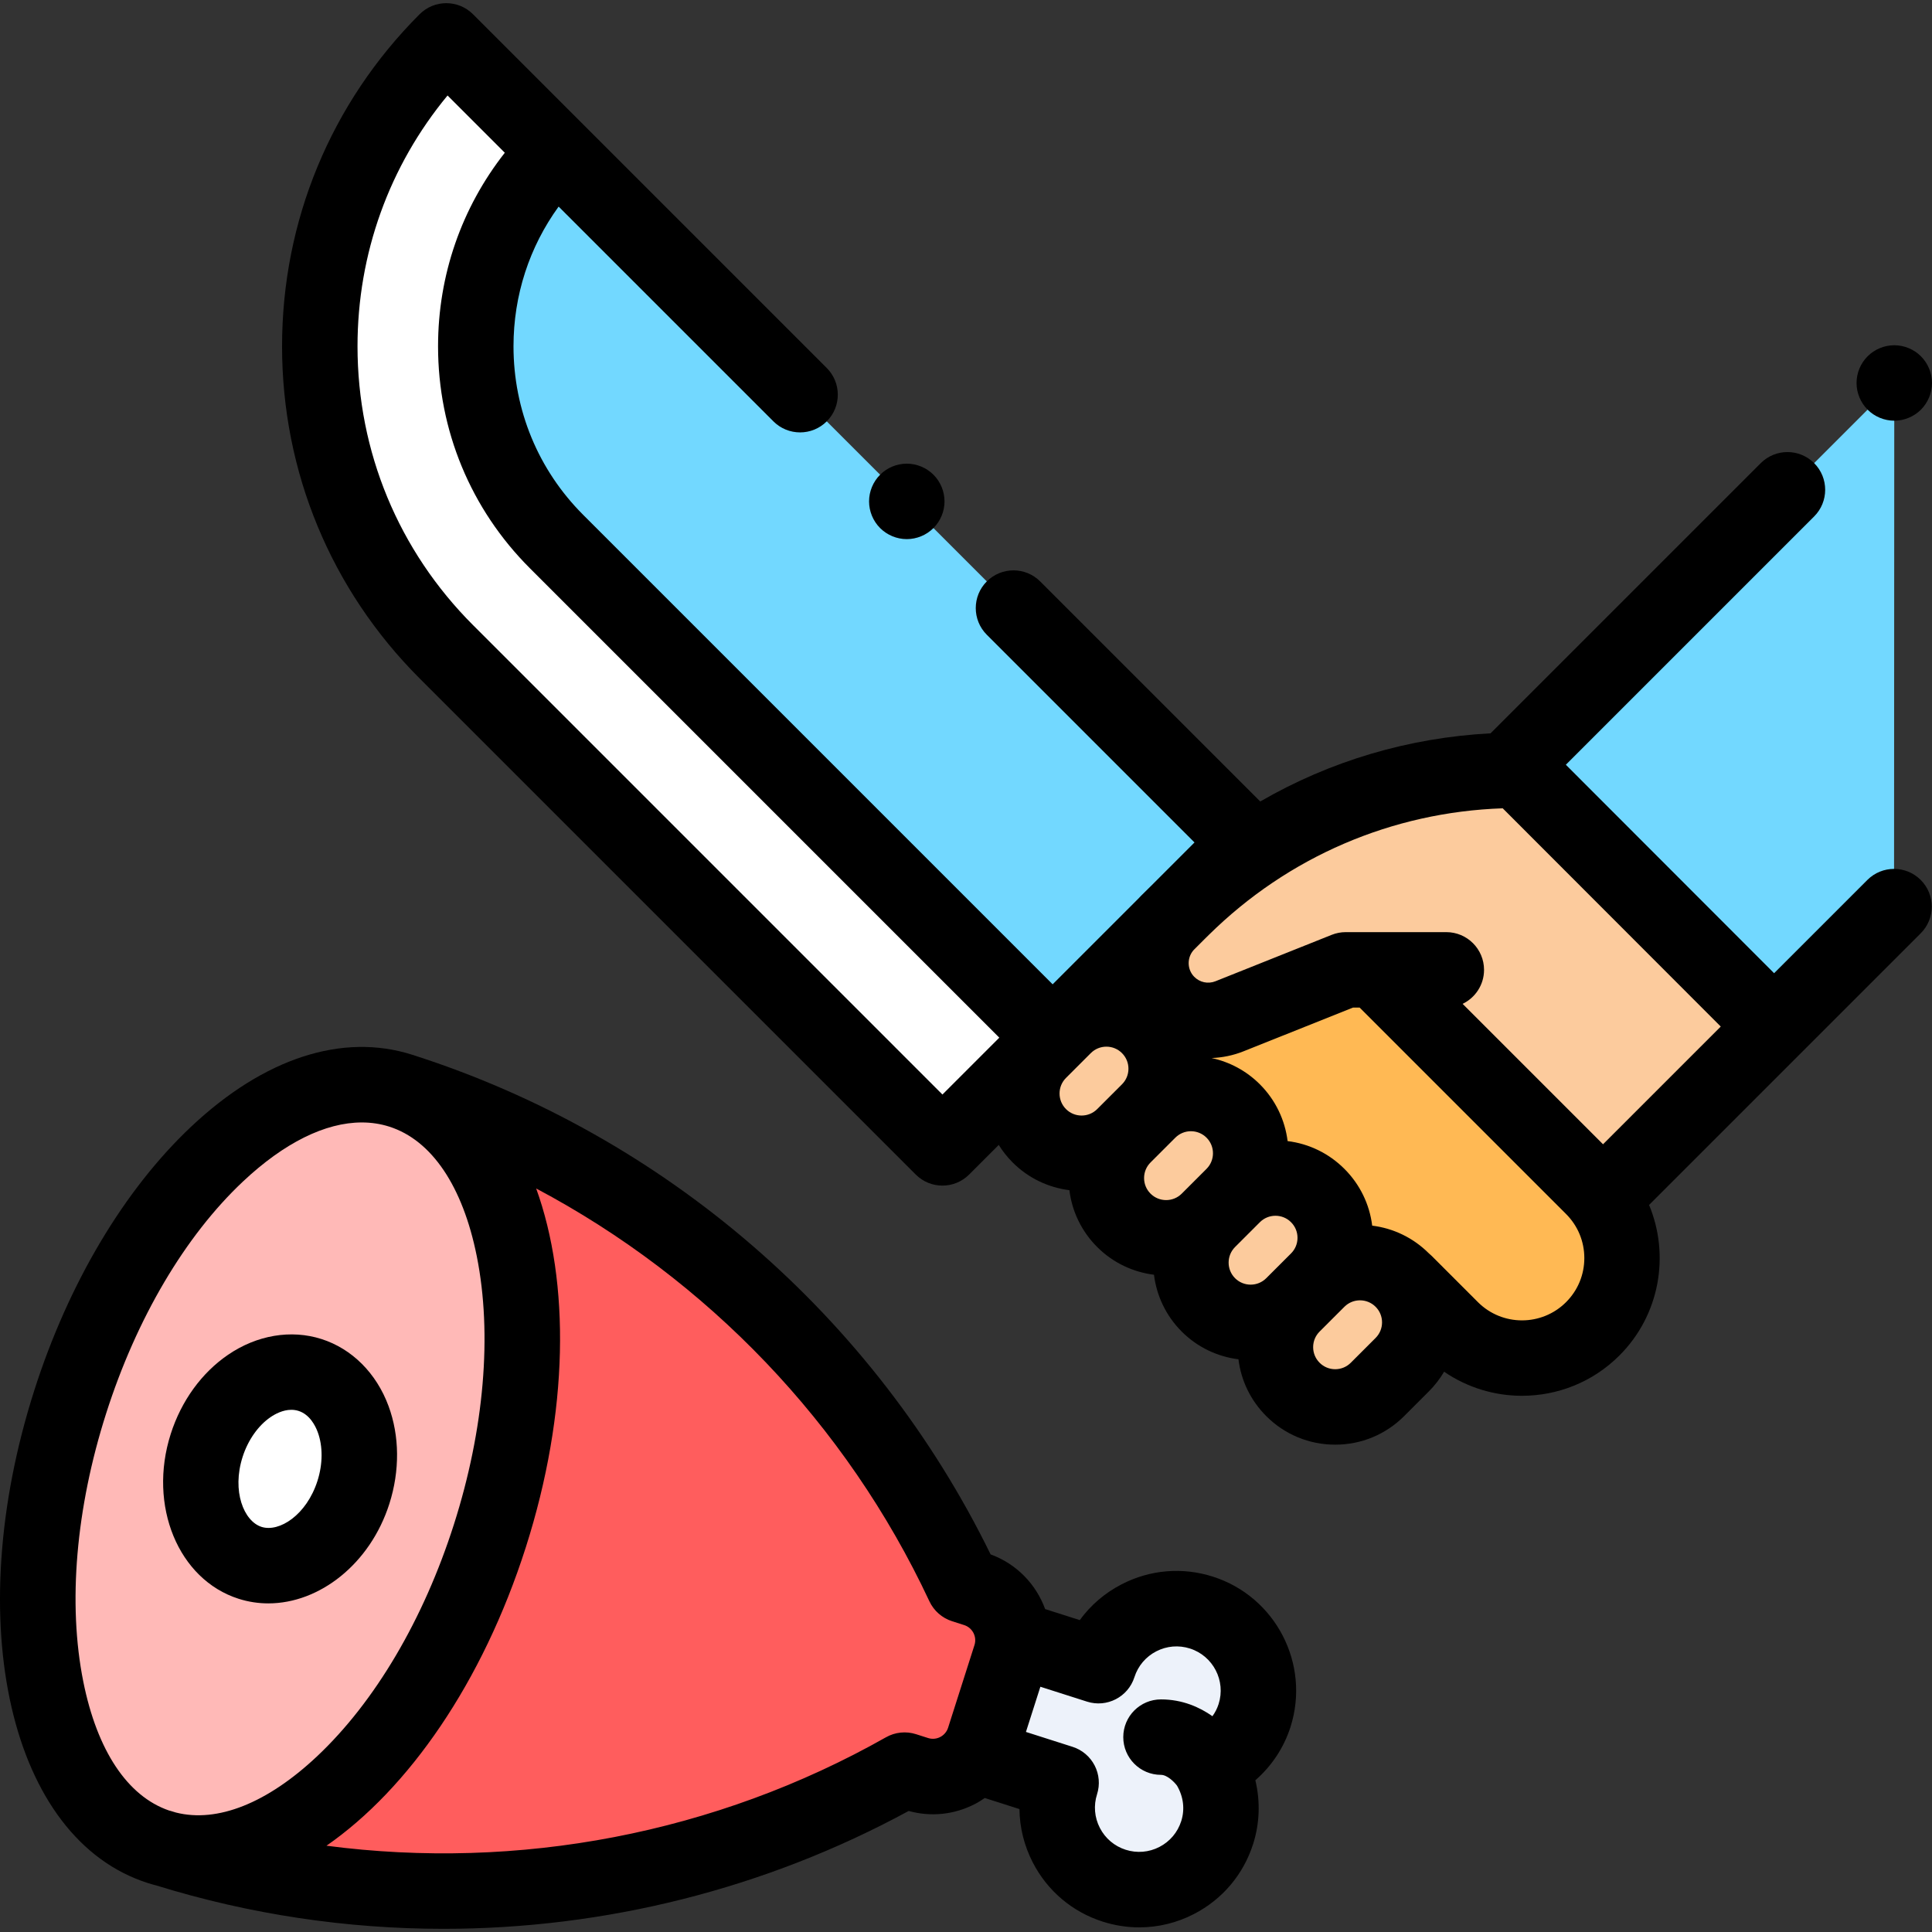 <?xml version="1.0" encoding="iso-8859-1"?>
<!-- Generator: Adobe Illustrator 19.0.0, SVG Export Plug-In . SVG Version: 6.00 Build 0)  -->
<svg xmlns="http://www.w3.org/2000/svg" xmlns:xlink="http://www.w3.org/1999/xlink" version="1.1" id="Layer_1" x="0px" y="0px" viewBox="0 0 512.109 512.109" style="enable-background:new 0 0 512.109 512.109;" xml:space="preserve" width="512" height="512">
<rect x="0" y="0" width="512.109" height="512.109" fill="#333333" stroke="none"/>
<g id="XMLID_1777_">
	<g id="XMLID_1127_">
		<path id="XMLID_1527_" style="fill:#EDF2FA;" d="M259.085,465.473l22.18,7.081c-3.647,11.421,2.657,23.638,14.079,27.284    c11.428,3.648,23.64-2.653,27.289-14.081c1.984-6.214,0.942-12.615-2.182-17.792c5.546-2.409,10.105-7.022,12.089-13.236    c3.649-11.428-2.653-23.641-14.081-27.289c-11.421-3.646-23.638,2.658-27.285,14.079l-21.598-6.892"/>
		<path id="XMLID_1245_" style="fill:#FF5D5D;" d="M258.608,421.228l-3.2-1.022c-29.285-62.593-83.374-110.123-149.224-131.112l0,0    L42.239,489.555l0.107,0.034c65.778,21,137.33,13.606,197.42-20.39l3.2,1.022c7.48,2.388,15.479-1.74,17.867-9.219l6.994-21.907    C270.215,431.615,266.088,423.615,258.608,421.228z"/>
		
			<ellipse id="XMLID_1243_" transform="matrix(-0.953 -0.304 0.304 -0.953 26.523 782.844)" style="fill:#FFB9B7;" cx="74.228" cy="389.356" rx="58.382" ry="105.232"/>
		
			<ellipse id="XMLID_1219_" transform="matrix(-0.953 -0.304 0.304 -0.953 26.523 782.843)" style="fill:#FFFFFF;" cx="74.228" cy="389.356" rx="20.418" ry="26.133"/>
	</g>
	<g id="XMLID_1821_">
		<polygon id="XMLID_1887_" style="fill:#72D8FF;" points="502.049,240.315 470.254,272.11 400.915,202.707 502.11,101.512   "/>
		<path id="XMLID_1885_" style="fill:#FFB954;" d="M386.864,354.412l-93.601-93.601l37.504-37.504l93.601,93.601    c9.15,9.15,9.15,23.985,0,33.135l-4.37,4.37C410.849,363.562,396.014,363.562,386.864,354.412z"/>
		<path id="XMLID_1884_" style="fill:#FCCB9D;" d="M470.254,272.11l-45.413,45.413l-59.701-60.444h-8.437l-30.813,12.304    c-5.729,2.288-12.273,0.885-16.56-3.551h0c-5.791-5.991-5.678-15.529,0.255-21.38l3.815-3.762    c23.716-23.39,55.686-36.504,88.996-36.504h0L470.254,272.11z"/>
		<g id="XMLID_1858_">
			<path id="XMLID_1883_" style="fill:#72D8FF;" d="M118.299,172.754l131.51,131.51l80.958-80.958L118.299,10.839l0,0     C73.588,55.551,73.588,128.042,118.299,172.754z"/>
			<path id="XMLID_1882_" style="fill:#FFFFFF;" d="M118.299,10.839L118.299,10.839l29.214,29.214l0,0     c-28.531,28.531-28.531,74.956,0,103.487l131.51,131.51l0,0l-29.214,29.214l-131.51-131.51     C73.588,128.042,73.588,55.551,118.299,10.839z"/>
			<g id="XMLID_1864_">
				<line id="XMLID_1880_" style="fill:#C9F3FF;" x1="399.558" y1="329.602" x2="399.558" y2="329.602"/>
				<line id="XMLID_1879_" style="fill:#C9F3FF;" x1="368.373" y1="298.417" x2="368.373" y2="298.417"/>
				<line id="XMLID_1866_" style="fill:#C9F3FF;" x1="337.189" y1="267.233" x2="337.189" y2="267.233"/>
			</g>
		</g>
		<g id="XMLID_1846_">
			<path id="XMLID_1857_" style="fill:#FCCB9D;" d="M275.491,301.055L275.491,301.055c-6.187-6.189-6.186-16.222,0.003-22.409     l6.572-6.571c6.189-6.187,16.222-6.186,22.409,0.003l0,0c6.187,6.189,6.186,16.222-0.003,22.409l-6.572,6.571     C291.711,307.245,281.678,307.244,275.491,301.055z"/>
			<path id="XMLID_1855_" style="fill:#FCCB9D;" d="M297.897,323.467L297.897,323.467c-6.187-6.189-6.186-16.222,0.003-22.409     l6.572-6.571c6.189-6.187,16.222-6.186,22.409,0.003l0,0c6.187,6.189,6.186,16.222-0.003,22.409l-6.572,6.571     C314.118,329.656,304.085,329.655,297.897,323.467z"/>
			<path id="XMLID_1853_" style="fill:#FCCB9D;" d="M320.304,345.878L320.304,345.878c-6.187-6.189-6.186-16.222,0.002-22.409     l6.572-6.571c6.189-6.187,16.222-6.186,22.409,0.003l0,0c6.187,6.189,6.186,16.222-0.003,22.409l-6.572,6.571     C336.525,352.068,326.492,352.067,320.304,345.878z"/>
			<path id="XMLID_1850_" style="fill:#FCCB9D;" d="M342.711,368.29L342.711,368.29c-6.187-6.189-6.186-16.222,0.003-22.409     l6.572-6.571c6.189-6.187,16.222-6.186,22.409,0.003l0,0c6.187,6.189,6.186,16.222-0.003,22.409l-6.572,6.571     C358.931,374.48,348.898,374.479,342.711,368.29z"/>
		</g>
	</g>
	<g id="XMLID_607_">
		<path id="XMLID_1222_" d="M321.498,417.914c-8.068-2.576-16.658-1.855-24.185,2.028c-4.461,2.303-8.233,5.553-11.102,9.497    l-9.18-2.929c-2.376-6.52-7.506-11.964-14.456-14.493c-30.773-62.939-86.383-111.06-153.215-132.405    c-0.029-0.009-0.058-0.021-0.087-0.03c-0.007-0.002-0.015-0.004-0.022-0.007c-0.01-0.003-0.02-0.007-0.03-0.01    c-0.011-0.003-0.022-0.005-0.034-0.009c-18.452-5.852-39.227,0.922-58.511,19.077c-17.765,16.725-32.536,41.558-41.592,69.925    c-19.652,61.555-6.432,118.909,30.097,130.571c0.76,0.243,1.524,0.455,2.29,0.654c24.819,7.681,50.478,11.484,76.079,11.484    c42.715,0,85.246-10.562,123.31-31.243c5.886,1.628,12.075,0.987,17.534-1.828c0.925-0.477,1.795-1.026,2.639-1.606l9.188,2.933    c0.052,4.877,1.243,9.711,3.544,14.172c3.884,7.527,10.467,13.092,18.536,15.667c3.18,1.016,6.44,1.519,9.685,1.519    c4.991,0,9.942-1.191,14.503-3.545c7.527-3.884,13.091-10.468,15.668-18.54c1.757-5.505,1.93-11.35,0.592-16.905    c4.31-3.754,7.557-8.617,9.314-14.122C347.382,441.112,338.156,423.232,321.498,417.914z M28.138,374.641    c8.041-25.187,20.915-47.009,36.249-61.445c10.93-10.29,21.855-15.671,31.515-15.671c2.523,0,4.962,0.367,7.289,1.11    c11.239,3.588,19.474,15.788,23.189,34.353c4.132,20.651,1.979,45.896-6.062,71.083c-8.041,25.187-20.915,47.009-36.249,61.445    c-13.23,12.455-26.452,17.698-37.429,14.929c-0.416-0.13-0.835-0.249-1.25-0.381l-0.107-0.034    c-0.168-0.054-0.337-0.089-0.505-0.134c-10.986-3.784-19.042-15.879-22.702-34.172C17.944,425.073,20.096,399.829,28.138,374.641z     M246.007,460.695l-3.2-1.021c-2.654-0.848-5.541-0.549-7.965,0.822c-45.158,25.548-97.454,35.417-148.304,28.743    c21.679-15.021,41.387-43.236,52.832-79.086c11.454-35.875,11.737-70.319,2.752-95.126    c45.327,24.037,82.231,62.401,104.228,109.416c1.181,2.524,3.362,4.441,6.017,5.289l3.199,1.021    c2.215,0.707,3.442,3.084,2.735,5.3l-6.994,21.907C250.6,460.176,248.219,461.401,246.007,460.695z M313.106,482.715    c-0.952,2.982-3.007,5.415-5.786,6.849c-2.779,1.435-5.951,1.698-8.936,0.747c-2.979-0.951-5.41-3.006-6.844-5.785    c-1.435-2.78-1.701-5.951-0.749-8.931c0.807-2.527,0.577-5.271-0.64-7.627c-1.216-2.357-3.319-4.135-5.845-4.941l-12.362-3.947    l3.825-11.98l12.364,3.945c5.261,1.681,10.887-1.225,12.566-6.485c0.951-2.979,3.006-5.41,5.786-6.845    c2.78-1.434,5.952-1.701,8.931-0.749c6.153,1.964,9.561,8.568,7.596,14.722c-0.374,1.172-0.928,2.252-1.633,3.221    c-3.43-2.412-7.993-4.449-13.628-4.454c-0.003,0-0.006,0-0.009,0c-5.519,0-9.995,4.472-10,9.991    c-0.005,5.523,4.469,10.004,9.991,10.009c1.645,0.002,3.527,1.877,4.258,2.867C313.7,476.265,314.103,479.59,313.106,482.715z"/>
		<path id="XMLID_1272_" d="M63.239,423.778c2.598,0.829,5.247,1.226,7.888,1.226c13.605,0,27.003-10.503,32.078-26.396    c2.798-8.765,2.719-17.975-0.224-25.932c-3.216-8.697-9.691-15.164-17.764-17.741c-8.074-2.577-17.097-1.059-24.757,4.166    c-7.009,4.78-12.411,12.239-15.209,21.005C39.191,399.085,47.26,418.676,63.239,423.778z M64.304,386.187    c1.427-4.469,4.133-8.319,7.425-10.564c1.168-0.797,3.227-1.929,5.489-1.929c0.628,0,1.272,0.087,1.916,0.293    c2.968,0.947,4.462,3.931,5.088,5.625c1.382,3.737,1.356,8.444-0.07,12.913c-2.892,9.055-10.137,13.701-14.831,12.2    C64.627,403.226,61.412,395.245,64.304,386.187z"/>
		<path id="XMLID_1299_" d="M494.978,233.244l-24.721,24.721l-55.203-55.255l65.812-65.812c3.905-3.905,3.906-10.237,0-14.143    c-3.905-3.903-10.237-3.904-14.142,0l-71.629,71.628c-21.732,1.138-42.544,7.353-61.047,18.063l-58.335-58.335    c-3.905-3.904-10.237-3.904-14.143,0c-3.905,3.905-3.905,10.237,0,14.143l55.053,55.053l-11.46,11.46l-2.602,2.566    c-0.312,0.308-0.614,0.622-0.906,0.942l-22.633,22.632l-124.44-124.44c-11.91-11.91-18.47-27.775-18.47-44.672    c0-13.504,4.201-26.343,11.963-37.037l56.927,56.927c3.905,3.904,10.237,3.904,14.143,0c3.905-3.905,3.905-10.237,0-14.143    L125.371,3.768c-3.906-3.903-10.237-3.904-14.142,0C87.715,27.281,74.765,58.544,74.765,91.796s12.95,64.516,36.463,88.028    l131.51,131.511c1.953,1.952,4.512,2.929,7.071,2.929c2.559,0,5.119-0.977,7.071-2.929l7.853-7.853    c1.036,1.663,2.264,3.223,3.684,4.643c0,0,0,0,0,0c4.217,4.217,9.539,6.663,15.043,7.351c0.701,5.686,3.25,10.945,7.364,15.06    c4.22,4.221,9.548,6.667,15.057,7.353c0.685,5.509,3.13,10.838,7.349,15.059h0c4.217,4.217,9.539,6.663,15.043,7.351    c0.701,5.686,3.25,10.945,7.364,15.06c4.881,4.883,11.371,7.571,18.274,7.572c0.001,0,0.002,0,0.003,0    c6.902,0,13.392-2.688,18.274-7.568l6.571-6.57c1.579-1.578,2.924-3.326,4.027-5.2c6.196,4.25,13.416,6.385,20.642,6.384    c9.351-0.001,18.705-3.561,25.824-10.679c10.771-10.771,13.387-26.649,7.863-39.909l40.208-40.208l31.795-31.795    c3.905-3.905,3.905-10.237,0-14.143C505.215,229.339,498.883,229.339,494.978,233.244z M249.81,290.122L125.37,165.682    c-19.736-19.735-30.605-45.976-30.605-73.886c0-24.55,8.411-47.809,23.866-66.483l15.177,15.177    c-11.458,14.569-17.694,32.445-17.694,51.306c0,22.239,8.64,43.127,24.328,58.814L264.881,275.05L249.81,290.122z     M280.851,289.851c0-1.562,0.608-3.029,1.712-4.134l6.572-6.57c1.104-1.104,2.572-1.712,4.133-1.712c0,0,0,0,0,0    c1.562,0,3.029,0.608,4.134,1.713c1.104,1.104,1.712,2.572,1.712,4.134c0,1.562-0.608,3.029-1.712,4.133l-6.573,6.57    c-2.279,2.279-5.988,2.279-8.267,0C281.459,292.88,280.851,291.413,280.851,289.851z M303.257,312.262    c0-1.562,0.608-3.029,1.712-4.133l6.573-6.57c1.14-1.14,2.637-1.71,4.134-1.71c1.497,0,2.994,0.57,4.133,1.71    c2.279,2.279,2.279,5.988,0,8.268l-6.572,6.57c-2.28,2.28-5.988,2.277-8.267-0.001    C303.865,315.292,303.257,313.824,303.257,312.262z M327.377,330.541l6.572-6.57c1.104-1.104,2.572-1.712,4.133-1.712    c0,0,0,0,0.001,0c1.561,0,3.029,0.608,4.133,1.713c1.104,1.104,1.712,2.572,1.711,4.134c0,1.562-0.608,3.029-1.712,4.133    l-6.573,6.57c-2.279,2.279-5.988,2.279-8.267,0C325.098,336.529,325.098,332.82,327.377,330.541z M364.621,354.65l-6.571,6.57    c-1.104,1.104-2.572,1.712-4.133,1.712h0c-1.561,0-3.029-0.608-4.133-1.712c0-0.001,0-0.001,0-0.001    c-1.104-1.104-1.712-2.572-1.712-4.134c0-1.562,0.608-3.029,1.712-4.133l6.573-6.571c1.14-1.14,2.637-1.709,4.133-1.709    c1.497,0,2.994,0.57,4.133,1.709c1.104,1.104,1.712,2.573,1.712,4.135C366.334,352.078,365.726,353.546,364.621,354.65z     M415.112,345.156c-6.44,6.441-16.921,6.441-23.361,0l-12.278-12.278c-0.238-0.238-0.487-0.461-0.742-0.67    c-4.106-4.091-9.346-6.628-15.008-7.33c-0.703-5.68-3.251-10.935-7.361-15.046c-4.115-4.115-9.374-6.665-15.059-7.367    c-0.687-5.503-3.132-10.828-7.348-15.045c-3.641-3.641-8.108-5.96-12.802-6.97c2.841-0.106,5.696-0.679,8.448-1.778l29.027-11.591    h1.771l54.715,54.715c3.12,3.12,4.838,7.269,4.838,11.681S418.232,342.036,415.112,345.156z M424.912,303.309l-37.222-37.222    c3.357-1.613,5.68-5.035,5.68-9.008c0-5.522-4.477-10-10-10h-26.667c-1.27,0-2.529,0.242-3.708,0.713l-30.813,12.304    c-1.966,0.787-4.189,0.311-5.662-1.214c-1.904-1.97-1.914-5.089-0.092-7.094l2.839-2.839l1.155-1.139    c21.014-20.727,48.542-32.551,77.899-33.555l57.795,57.851L424.912,303.309z"/>
		<path id="XMLID_1342_" d="M240.359,142.904c2.63,0,5.21-1.069,7.07-2.93c1.87-1.87,2.93-4.439,2.93-7.07    c0-2.63-1.06-5.21-2.93-7.069c-1.86-1.87-4.44-2.931-7.07-2.931c-2.63,0-5.21,1.061-7.07,2.931c-1.86,1.859-2.93,4.43-2.93,7.069    c0,2.631,1.07,5.211,2.93,7.07C235.149,141.835,237.729,142.904,240.359,142.904z"/>
		<path id="XMLID_1418_" d="M502.109,111.514c2.63,0,5.21-1.07,7.07-2.93c1.86-1.86,2.93-4.44,2.93-7.07s-1.07-5.21-2.93-7.07    c-1.86-1.859-4.44-2.93-7.07-2.93c-2.63,0-5.21,1.07-7.07,2.93c-1.86,1.86-2.93,4.44-2.93,7.07s1.07,5.21,2.93,7.07    C496.899,110.444,499.479,111.514,502.109,111.514z"/>
	</g>
</g>















</svg>
